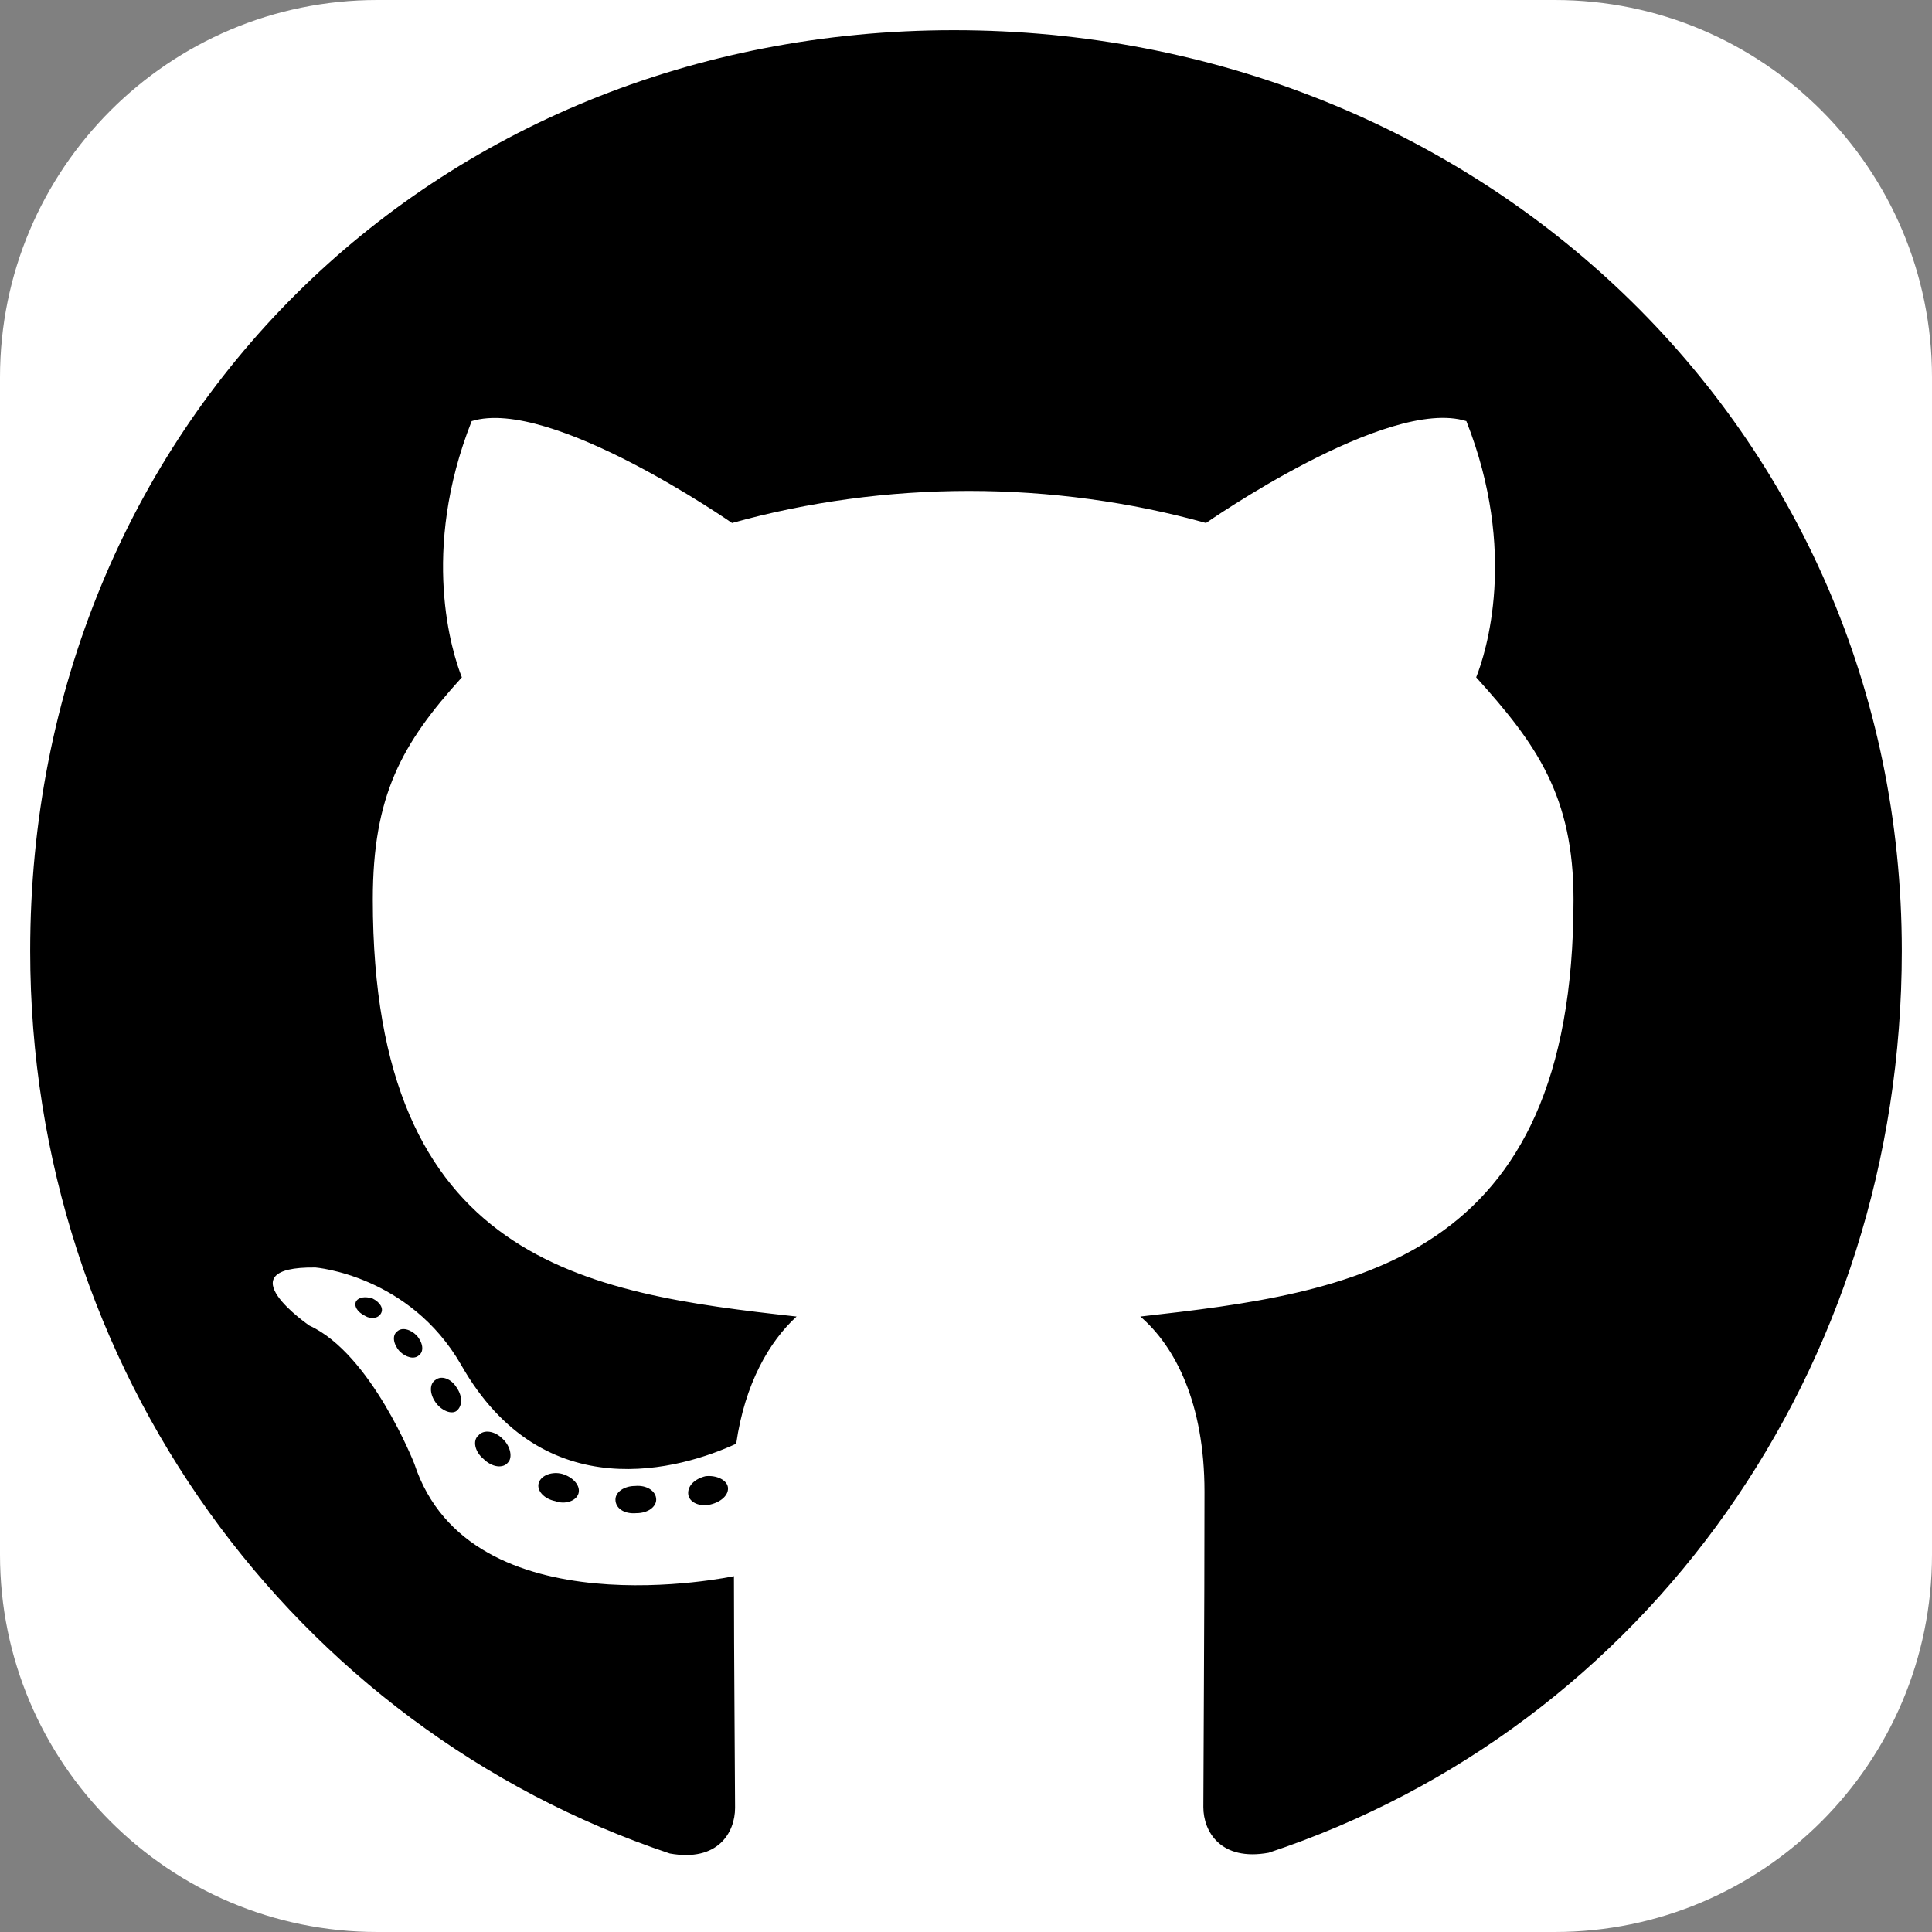 <svg width="512" height="512" viewBox="0 0 512 512" fill="none" xmlns="http://www.w3.org/2000/svg">
    <rect x="0" y="0" width="512" height="512" fill="#808080" stroke="none"/>
    <g clip-path="url(#clip0_59_84)">
        <path d="M0 100C0 44.772 44.772 0 100 0H412C467.228 0 512 44.772 512 100V412C512 467.228 467.228 512 412 512H100C44.772 512 0 467.228 0 412V100Z" fill="white"/>
        <path d="M173.9 397.4C173.9 399.4 171.6 401 168.7 401C165.4 401.3 163.1 399.7 163.1 397.4C163.1 395.4 165.4 393.8 168.3 393.8C171.3 393.5 173.9 395.1 173.9 397.4ZM142.8 392.9C142.1 394.9 144.1 397.2 147.1 397.8C149.7 398.8 152.7 397.8 153.3 395.8C153.9 393.8 152 391.5 149 390.6C146.4 389.9 143.5 390.9 142.8 392.9ZM187 391.2C184.1 391.9 182.1 393.8 182.4 396.1C182.7 398.1 185.3 399.4 188.3 398.7C191.2 398 193.2 396.1 192.9 394.1C192.6 392.2 189.9 390.9 187 391.2ZM252.8 8C114.1 8 8 113.3 8 252C8 362.9 77.8 457.8 177.5 491.2C190.3 493.5 194.8 485.6 194.8 479.1C194.8 472.9 194.5 438.7 194.5 417.7C194.5 417.7 124.5 432.7 109.8 387.9C109.8 387.9 98.4 358.8 82 351.3C82 351.3 59.1 335.6 83.6 335.9C83.6 335.9 108.5 337.9 122.2 361.7C144.1 400.3 180.8 389.2 195.1 382.6C197.4 366.6 203.9 355.5 211.1 348.9C155.2 342.7 98.8 334.6 98.8 238.4C98.8 210.9 106.4 197.1 122.4 179.5C119.8 173 111.3 146.2 125 111.6C145.9 105.1 194 138.6 194 138.6C214 133 235.5 130.1 256.8 130.1C278.1 130.1 299.6 133 319.6 138.6C319.6 138.6 367.7 105 388.6 111.6C402.3 146.3 393.8 173 391.2 179.5C407.2 197.2 417 211 417 238.4C417 334.9 358.1 342.6 302.2 348.9C311.4 356.8 319.2 371.8 319.2 395.3C319.2 429 318.9 470.7 318.9 478.9C318.9 485.4 323.5 493.3 336.2 491C436.2 457.8 504 362.9 504 252C504 113.3 391.5 8 252.8 8ZM105.2 352.9C103.9 353.9 104.2 356.2 105.9 358.1C107.5 359.7 109.8 360.4 111.1 359.1C112.4 358.1 112.1 355.8 110.4 353.9C108.8 352.3 106.5 351.6 105.2 352.9ZM94.4 344.8C93.7 346.1 94.7 347.7 96.7 348.7C98.3 349.7 100.3 349.4 101 348C101.7 346.7 100.7 345.1 98.7 344.1C96.7 343.5 95.1 343.8 94.4 344.8ZM126.8 380.4C125.2 381.7 125.8 384.7 128.1 386.6C130.4 388.9 133.3 389.2 134.6 387.6C135.9 386.3 135.3 383.3 133.3 381.4C131.1 379.1 128.1 378.8 126.8 380.4ZM115.4 365.7C113.8 366.7 113.8 369.3 115.4 371.6C117 373.9 119.7 374.9 121 373.9C122.6 372.6 122.6 370 121 367.7C119.6 365.4 117 364.4 115.4 365.7Z" fill="black"/>
    </g>
    <defs>
        <clipPath id="clip0_59_84">
            <rect width="512" height="512" fill="white"/>
        </clipPath>
    </defs>
</svg>
